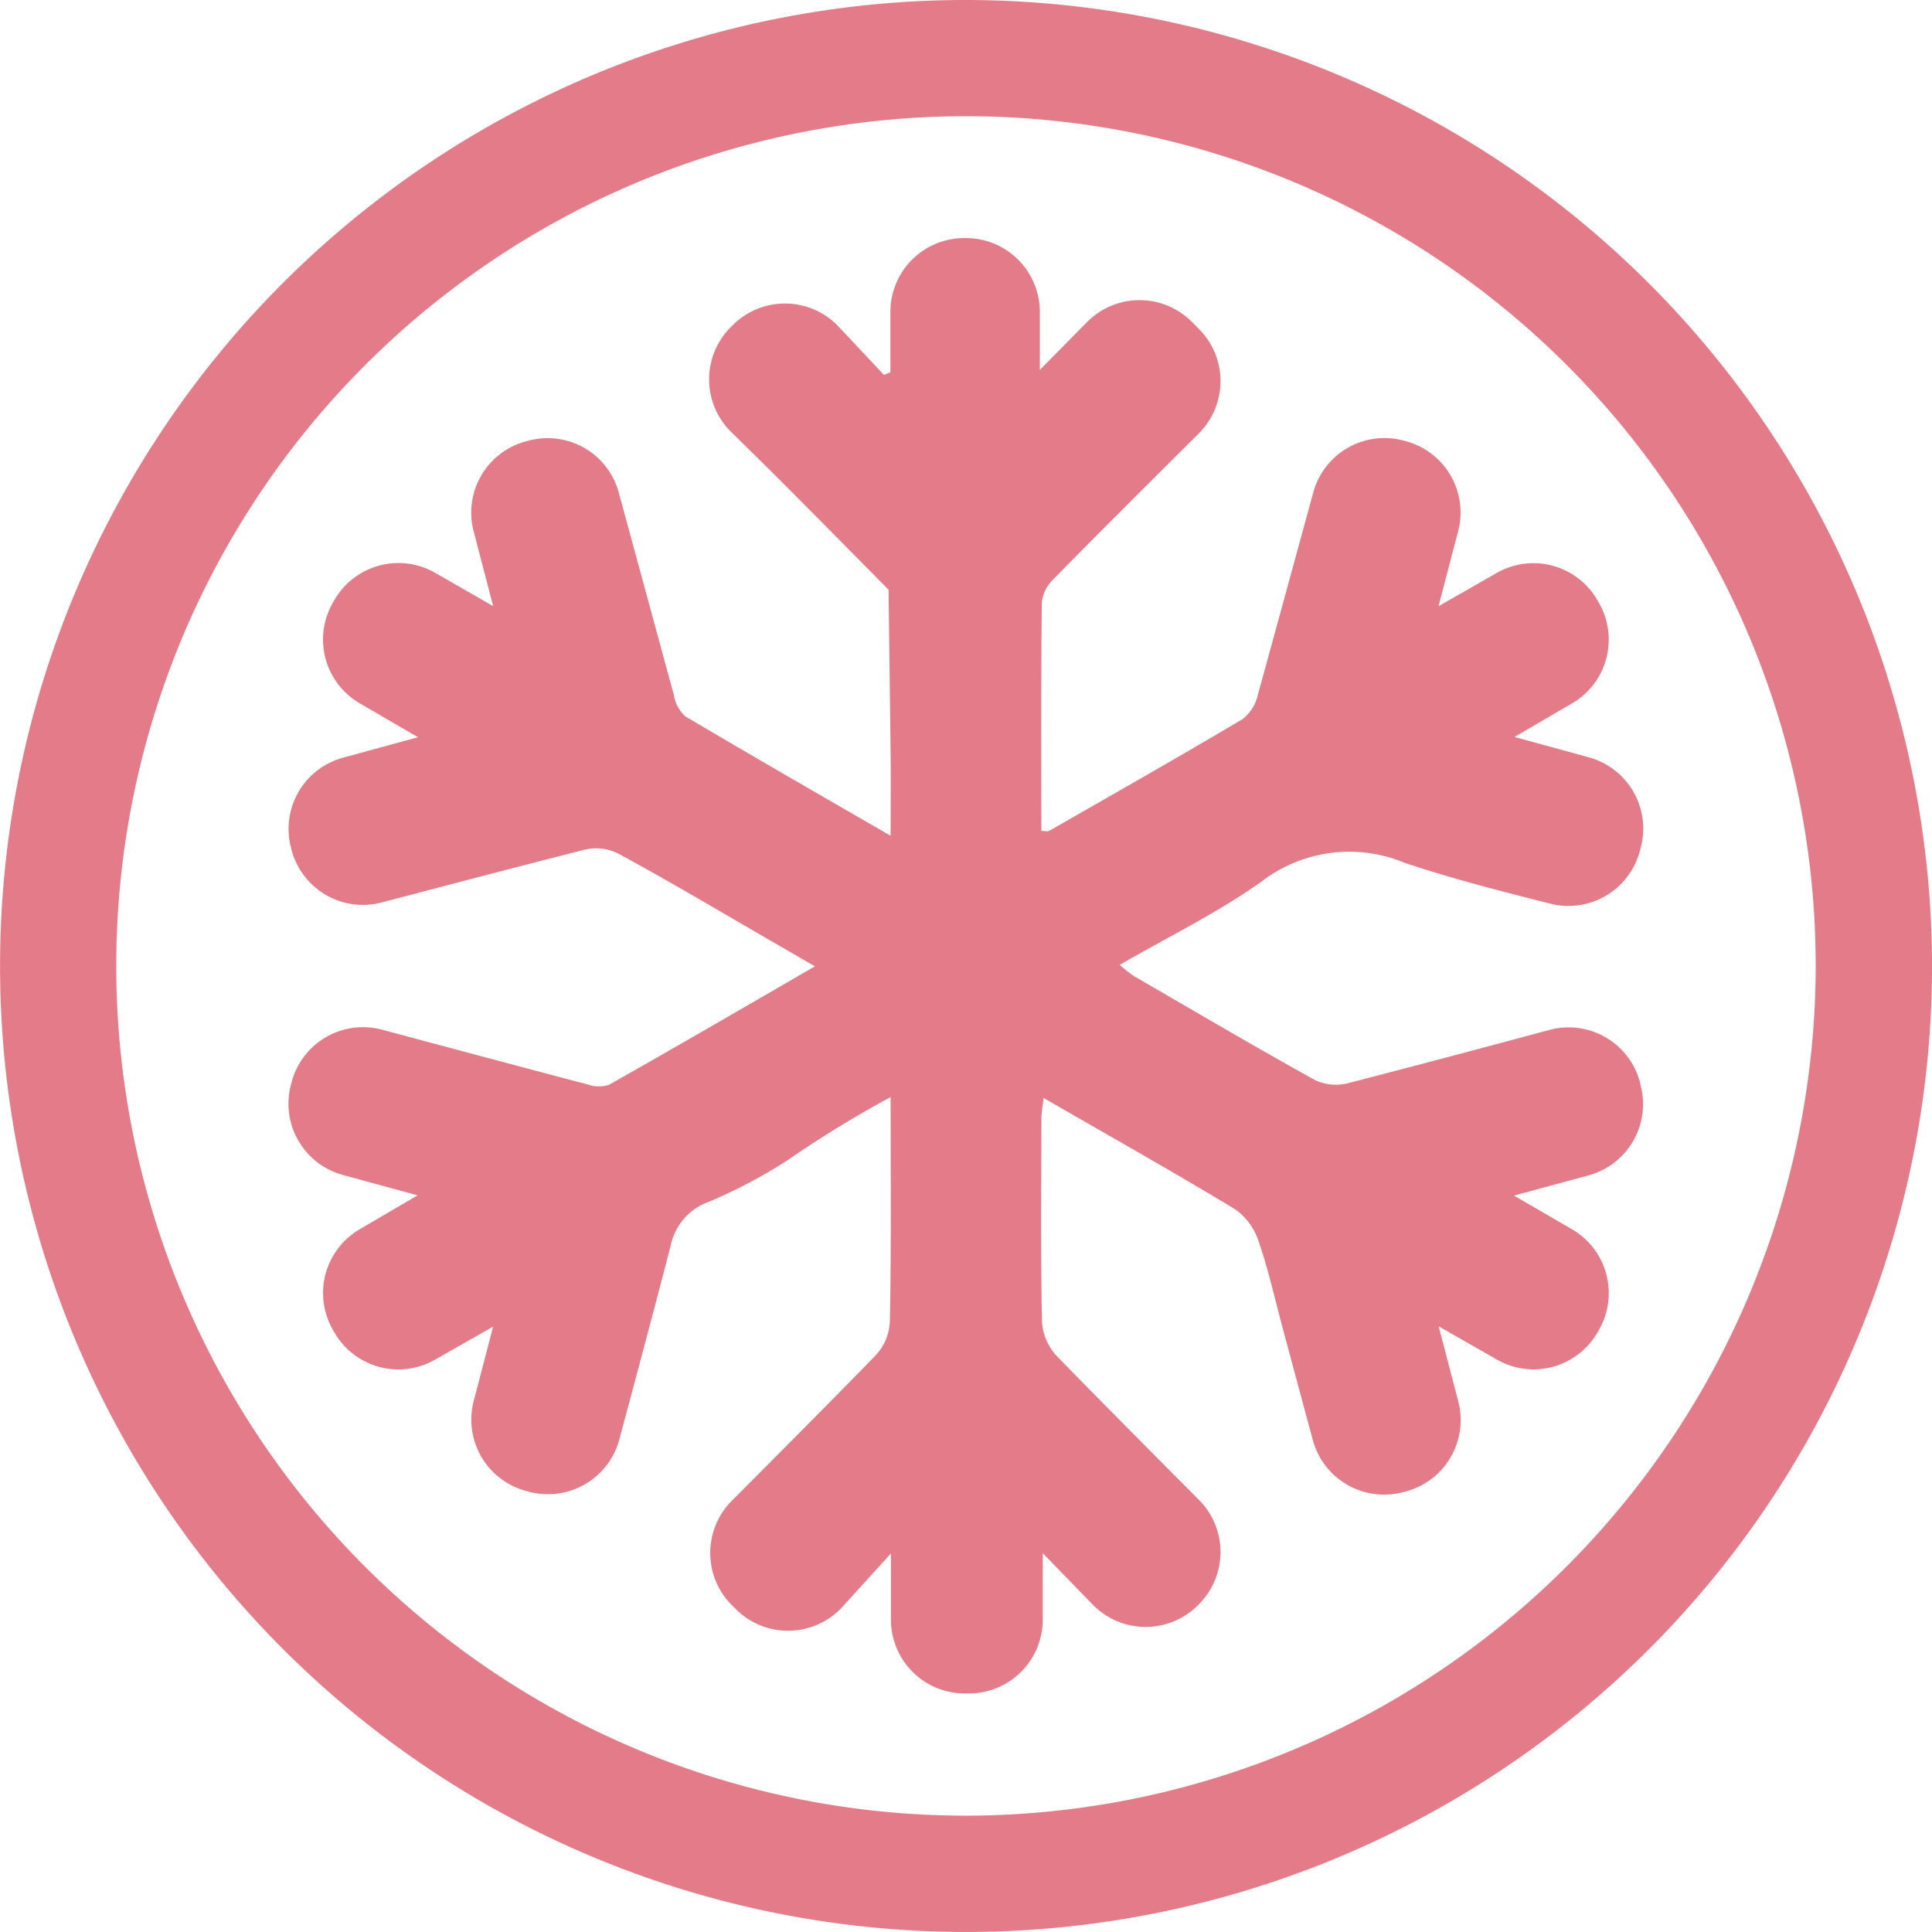 <svg xmlns="http://www.w3.org/2000/svg" xmlns:xlink="http://www.w3.org/1999/xlink" width="57.979" height="57.979" viewBox="0 0 57.979 57.979">
  <defs>
    <clipPath id="clip-path">
      <rect id="Прямоугольник_87" data-name="Прямоугольник 87" width="57.979" height="57.979" fill="#e47b88"/>
    </clipPath>
  </defs>
  <g id="Сгруппировать_437" data-name="Сгруппировать 437" transform="translate(0 -0.001)">
    <g id="Сгруппировать_436" data-name="Сгруппировать 436" transform="translate(0 0.001)" clip-path="url(#clip-path)">
      <path id="Контур_270" data-name="Контур 270" d="M56.136,38.179a2.216,2.216,0,0,0-2.714-1.563c-2.045.549-4.058,1.087-6.076,1.606a1.458,1.458,0,0,1-.979-.111C44.546,37.1,42.75,36.043,40.949,35a4.125,4.125,0,0,1-.425-.336c1.478-.856,2.959-1.573,4.279-2.517a4.315,4.315,0,0,1,4.263-.549c1.43.48,2.9.854,4.381,1.229a2.216,2.216,0,0,0,2.685-1.575l.028-.106a2.215,2.215,0,0,0-1.555-2.71l-2.234-.612L54.1,26.816a2.214,2.214,0,0,0,.8-3.026l-.044-.077a2.215,2.215,0,0,0-3.017-.811l-1.748,1,.59-2.255a2.215,2.215,0,0,0-1.574-2.7l-.067-.018a2.214,2.214,0,0,0-2.706,1.554c-.51,1.865-1.234,4.519-1.669,6.094a1.263,1.263,0,0,1-.457.714c-1.921,1.14-3.864,2.243-5.8,3.351-.051.029-.135,0-.237,0,0-2.307-.011-4.592.016-6.877a1.161,1.161,0,0,1,.36-.688c1.176-1.2,2.373-2.389,3.564-3.578l.786-.783a2.215,2.215,0,0,0,.007-3.133l-.21-.211a2.216,2.216,0,0,0-3.148,0l-1.419,1.438V15.069a2.216,2.216,0,0,0-2.216-2.216h-.053a2.216,2.216,0,0,0-2.215,2.216v1.813l-.194.077-1.355-1.443a2.215,2.215,0,0,0-3.183-.049l-.061.061a2.214,2.214,0,0,0,.019,3.148c.423.414.847.831,1.268,1.25,1.156,1.152,2.3,2.318,3.45,3.477.021,1.654.045,3.308.062,4.962.008.765,0,1.53,0,2.424-2.143-1.239-4.163-2.4-6.165-3.585a1.1,1.1,0,0,1-.337-.629c-.411-1.509-1.141-4.194-1.656-6.087a2.214,2.214,0,0,0-2.712-1.555l-.074.02a2.215,2.215,0,0,0-1.569,2.7c.191.729.384,1.469.586,2.245l-1.742-1a2.216,2.216,0,0,0-3.022.817l-.044.077a2.214,2.214,0,0,0,.8,3.02l1.751,1.02-2.253.616a2.215,2.215,0,0,0-1.553,2.715l.017.064a2.214,2.214,0,0,0,2.7,1.564c1.859-.489,4.5-1.182,6.072-1.579a1.477,1.477,0,0,1,1.067.133c1.512.821,2.991,1.7,4.481,2.563l1.383.8c-2.144,1.24-4.155,2.411-6.181,3.555a.989.989,0,0,1-.648-.013c-.926-.24-3.947-1.048-6.163-1.641a2.215,2.215,0,0,0-2.711,1.567l-.021.081a2.214,2.214,0,0,0,1.557,2.711l2.243.612L17.714,42.6a2.215,2.215,0,0,0-.8,3.019l.045.078a2.216,2.216,0,0,0,3.015.817l1.747-.995-.583,2.234a2.215,2.215,0,0,0,1.578,2.7l.086.023a2.218,2.218,0,0,0,2.706-1.57c.529-1.971,1.046-3.9,1.543-5.827a1.777,1.777,0,0,1,1.155-1.31,15.186,15.186,0,0,0,2.386-1.266,33.175,33.175,0,0,1,3.057-1.872c0,2.323.021,4.512-.021,6.7a1.578,1.578,0,0,1-.445,1.068c-1.071,1.106-2.955,3-4.3,4.348a2.216,2.216,0,0,0,0,3.13l.123.122a2.215,2.215,0,0,0,3.2-.073l1.453-1.6v1.987a2.215,2.215,0,0,0,2.215,2.215H36a2.215,2.215,0,0,0,2.215-2.215V52.318l1.5,1.544a2.215,2.215,0,0,0,3.153.022l.032-.032a2.216,2.216,0,0,0,.005-3.13c-1.333-1.339-3.2-3.218-4.268-4.318a1.667,1.667,0,0,1-.445-1.025c-.041-2.035-.022-4.07-.018-6.106,0-.181.038-.361.066-.615,1.971,1.137,3.873,2.207,5.739,3.334a1.889,1.889,0,0,1,.71.955c.295.851.49,1.737.724,2.609.3,1.116.6,2.231.906,3.365a2.218,2.218,0,0,0,2.713,1.566l.083-.022a2.216,2.216,0,0,0,1.57-2.7c-.192-.735-.386-1.476-.589-2.255l1.749,1a2.215,2.215,0,0,0,3.019-.817l.044-.078A2.215,2.215,0,0,0,54.1,42.6l-1.742-1.012,2.237-.607a2.215,2.215,0,0,0,1.558-2.715Z" transform="translate(-6.922 -5.708)" fill="#e47b88"/>
      <path id="Контур_271" data-name="Контур 271" d="M28.989,0A28.989,28.989,0,1,0,57.98,28.99,29.022,29.022,0,0,0,28.989,0m0,54.488a25.5,25.5,0,1,1,25.5-25.5,25.528,25.528,0,0,1-25.5,25.5" transform="translate(0 0)" fill="#e47b88"/>
    </g>
  </g>
</svg>
